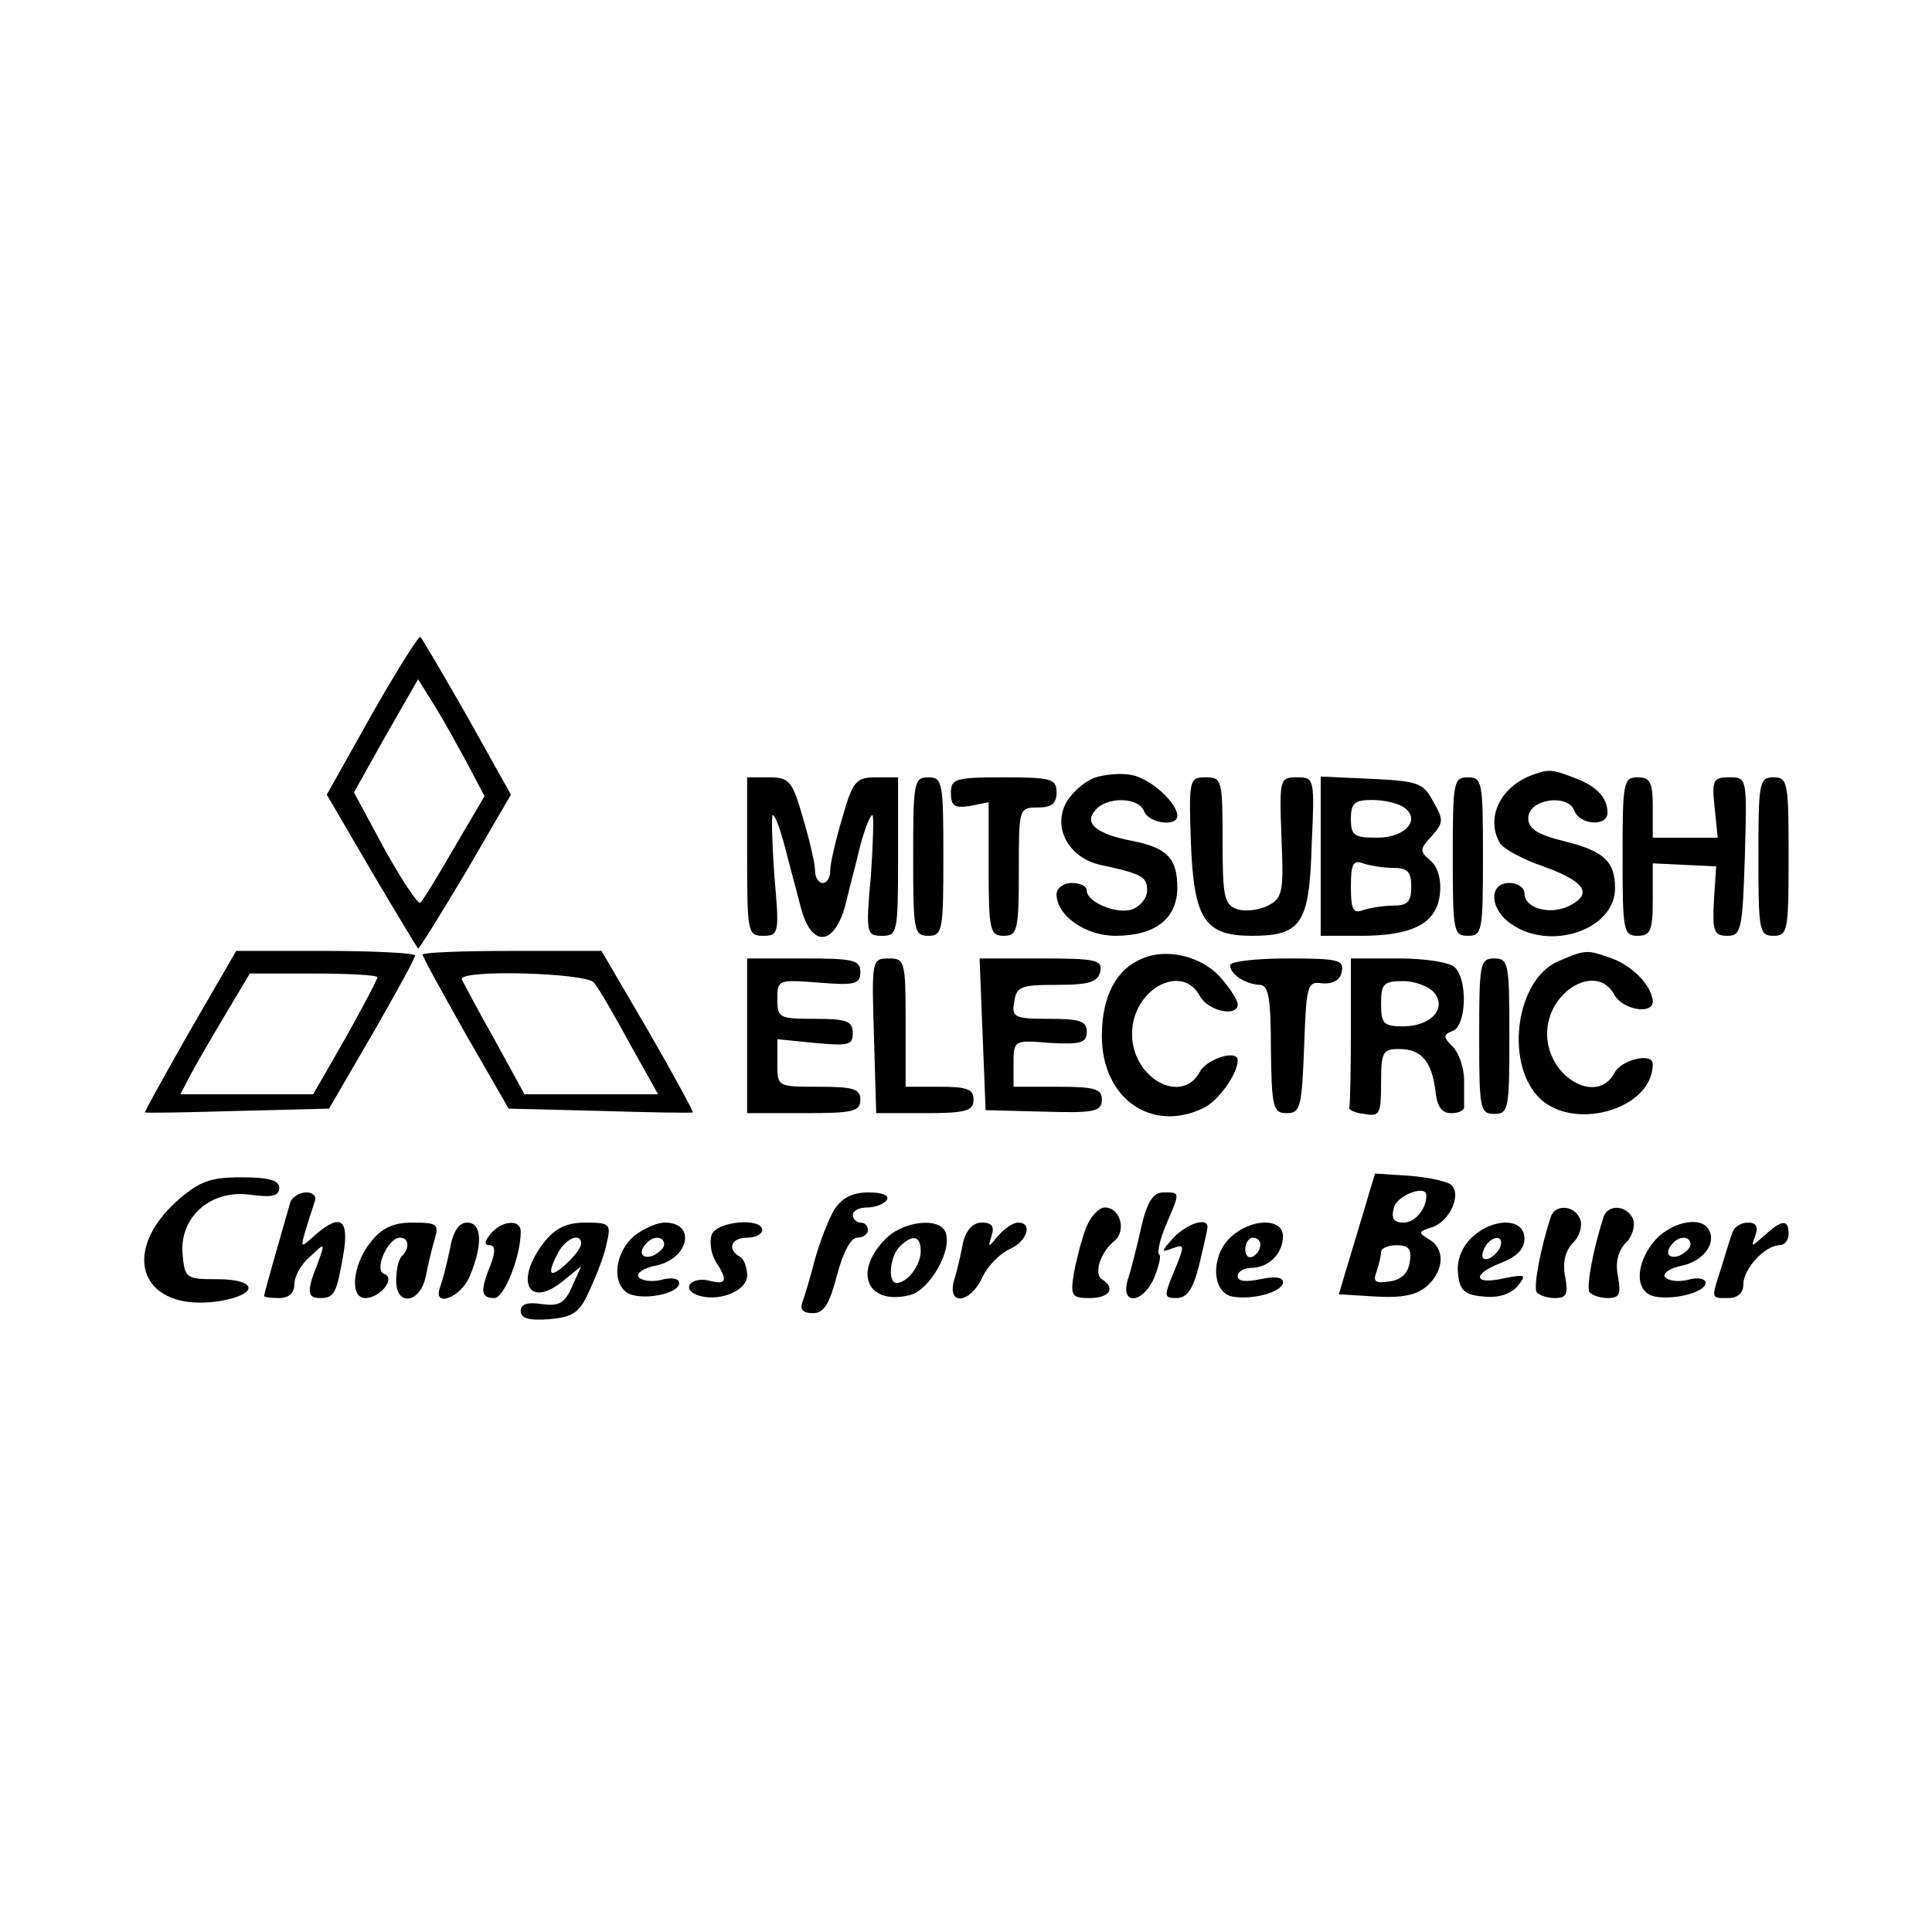 <?xml version="1.0" standalone="no"?>
<!DOCTYPE svg PUBLIC "-//W3C//DTD SVG 20010904//EN"
 "http://www.w3.org/TR/2001/REC-SVG-20010904/DTD/svg10.dtd">
<svg version="1.0" xmlns="http://www.w3.org/2000/svg"
 width="256pt" height="256pt" viewBox="0 0 256 256"
 preserveAspectRatio="xMidYMid meet">
<g transform="translate(0,256) scale(0.1,-0.1)"
fill="#000000" stroke="none">
<path d="M493 1614 l-60 -107 59 -101 c33 -56 61 -102 62 -103 1 -1 29 44 63
101 l60 103 -57 102 c-32 56 -60 104 -63 107 -2 2 -31 -44 -64 -102z m128 -69
l21 -40 -40 -68 c-22 -38 -42 -71 -45 -73 -3 -3 -24 29 -47 70 l-41 76 42 75
43 75 23 -37 c13 -21 32 -56 44 -78z"/>
<path d="M1449 1529 c-14 -6 -31 -21 -38 -36 -15 -33 7 -70 47 -79 56 -12 62
-16 62 -34 0 -10 -9 -21 -20 -25 -21 -7 -60 10 -60 25 0 6 -9 10 -20 10 -11 0
-20 -7 -20 -15 0 -28 38 -55 78 -55 53 0 82 23 82 64 0 39 -14 53 -61 62 -46
9 -63 23 -48 40 15 19 58 18 65 -1 6 -16 44 -21 44 -6 0 17 -35 49 -60 54 -14
3 -37 1 -51 -4z"/>
<path d="M2030 1533 c-43 -16 -62 -58 -42 -91 5 -7 30 -21 57 -30 55 -20 66
-36 35 -52 -25 -13 -60 -4 -60 16 0 8 -9 14 -20 14 -28 0 -26 -35 2 -54 52
-37 138 -8 138 47 0 35 -14 49 -66 62 -37 9 -49 17 -49 31 0 25 52 33 61 10 7
-19 44 -22 44 -3 0 20 -14 35 -43 46 -31 12 -35 12 -57 4z"/>
<path d="M990 1425 c0 -101 1 -105 21 -105 21 0 22 3 15 80 -3 44 -4 80 -2 80
3 0 10 -19 16 -42 6 -24 16 -60 21 -80 14 -54 44 -52 59 2 5 22 15 58 20 80 6
22 13 40 16 40 2 0 1 -36 -2 -80 -7 -77 -6 -80 15 -80 20 0 21 4 21 105 l0
105 -29 0 c-27 0 -31 -5 -45 -54 -9 -30 -16 -61 -16 -70 0 -9 -4 -16 -10 -16
-5 0 -10 7 -10 16 0 9 -7 40 -16 70 -14 49 -18 54 -45 54 l-29 0 0 -105z"/>
<path d="M1210 1425 c0 -98 1 -105 20 -105 19 0 20 7 20 105 0 98 -1 105 -20
105 -19 0 -20 -7 -20 -105z"/>
<path d="M1260 1509 c0 -17 5 -20 25 -17 l25 5 0 -88 c0 -82 2 -89 20 -89 18
0 20 7 20 85 0 84 0 85 25 85 18 0 25 5 25 20 0 18 -7 20 -70 20 -65 0 -70 -2
-70 -21z"/>
<path d="M1578 1443 c4 -101 18 -123 81 -123 65 0 76 16 79 119 4 90 4 91 -20
91 -22 0 -23 -2 -20 -79 3 -72 2 -81 -18 -91 -11 -6 -30 -8 -40 -5 -18 6 -20
16 -20 91 0 80 -1 84 -22 84 -22 0 -23 -2 -20 -87z"/>
<path d="M1750 1425 l0 -105 53 0 c70 0 101 17 105 56 2 19 -3 36 -13 44 -14
12 -14 15 2 32 16 18 16 22 2 46 -13 25 -21 27 -82 30 l-67 3 0 -106z m109 66
c25 -16 4 -41 -34 -41 -31 0 -35 3 -35 25 0 21 5 25 28 25 15 0 33 -4 41 -9z
m-13 -81 c19 0 24 -5 24 -25 0 -20 -5 -25 -24 -25 -13 0 -31 -3 -40 -6 -13 -5
-16 1 -16 31 0 30 3 36 16 31 9 -3 27 -6 40 -6z"/>
<path d="M1925 1425 c0 -99 1 -105 20 -105 19 0 20 6 20 105 0 99 -1 105 -20
105 -19 0 -20 -6 -20 -105z"/>
<path d="M2150 1425 c0 -98 1 -105 20 -105 17 0 20 7 20 48 l0 48 42 -2 42 -2
-3 -46 c-2 -40 0 -46 18 -46 18 0 20 8 23 105 3 105 3 105 -21 105 -21 0 -23
-4 -19 -40 l4 -40 -43 0 -43 0 0 40 c0 33 -3 40 -20 40 -19 0 -20 -7 -20 -105z"/>
<path d="M2330 1425 c0 -98 1 -105 20 -105 19 0 20 7 20 105 0 98 -1 105 -20
105 -19 0 -20 -7 -20 -105z"/>
<path d="M251 1193 c-33 -58 -60 -107 -59 -107 2 -1 57 0 124 2 l120 3 57 98
c31 54 57 101 57 105 0 3 -53 6 -119 6 l-118 0 -62 -107z m249 72 c0 -3 -19
-39 -42 -80 l-43 -75 -88 0 -88 0 12 23 c6 12 27 48 46 80 l34 57 85 0 c46 0
84 -2 84 -5z"/>
<path d="M560 1295 c0 -3 26 -50 57 -105 l57 -99 120 -3 c67 -2 122 -3 124 -2
1 1 -25 49 -59 108 l-62 106 -118 0 c-66 0 -119 -2 -119 -5z m227 -37 c6 -7
27 -43 47 -80 l38 -68 -89 0 -88 0 -40 73 c-22 39 -41 75 -43 79 -6 14 165 9
175 -4z"/>
<path d="M1514 1290 c-35 -14 -54 -50 -54 -103 0 -81 64 -128 133 -96 21 9 47
46 47 64 0 15 -41 2 -50 -15 -24 -45 -90 -9 -90 50 0 59 66 95 90 50 11 -20
50 -28 50 -11 0 6 -10 21 -22 35 -25 29 -72 40 -104 26z"/>
<path d="M2064 1286 c-54 -24 -70 -130 -27 -178 44 -49 153 -19 153 42 0 16
-42 6 -51 -12 -23 -43 -89 -5 -89 52 0 57 66 95 89 52 11 -20 51 -27 51 -9 -1
20 -25 46 -54 57 -34 12 -34 12 -72 -4z"/>
<path d="M990 1188 l0 -103 75 0 c65 0 75 2 75 18 0 14 -9 17 -55 17 -55 0
-55 0 -55 31 l0 32 50 -5 c44 -4 50 -3 50 13 0 16 -8 19 -50 19 -47 0 -50 1
-50 26 0 26 1 26 55 22 48 -4 55 -2 55 14 0 16 -9 18 -75 18 l-75 0 0 -102z"/>
<path d="M1158 1188 l3 -103 65 0 c54 0 64 3 64 18 0 14 -9 17 -45 17 l-45 0
0 85 c0 81 -1 85 -22 85 -23 0 -23 -2 -20 -102z"/>
<path d="M1302 1189 l4 -100 77 -2 c67 -2 77 0 77 16 0 14 -9 17 -58 17 l-59
0 0 31 c0 31 1 31 49 27 40 -2 48 0 48 15 0 14 -9 17 -50 17 -46 0 -50 2 -46
23 3 20 9 22 57 22 43 0 54 4 57 18 3 15 -6 17 -78 17 l-82 0 4 -101z"/>
<path d="M1630 1281 c0 -12 20 -25 39 -26 12 0 15 -18 15 -85 1 -78 3 -85 21
-85 18 0 20 8 23 87 3 83 4 88 24 85 14 -1 24 4 26 16 3 15 -5 17 -72 17 -42
0 -76 -4 -76 -9z"/>
<path d="M1790 1195 c0 -52 -1 -98 -2 -102 -2 -3 7 -8 20 -9 20 -4 22 0 22 41
0 41 2 45 24 45 29 0 43 -16 48 -55 2 -21 8 -30 21 -30 9 0 17 3 17 8 0 4 0
20 0 36 0 16 -7 36 -15 44 -13 13 -13 16 0 21 18 7 20 67 3 84 -7 7 -39 12
-75 12 l-63 0 0 -95z m110 50 c18 -21 -4 -45 -41 -45 -26 0 -29 4 -29 30 0 26
3 30 29 30 16 0 34 -7 41 -15z"/>
<path d="M1960 1187 c0 -96 1 -103 20 -103 19 0 20 7 20 103 0 96 -1 103 -20
103 -19 0 -20 -7 -20 -103z"/>
<path d="M1798 925 l-24 -80 49 -3 c36 -2 54 2 68 14 23 21 24 50 2 62 -14 9
-14 10 5 16 23 8 39 43 25 56 -4 4 -29 10 -55 12 l-46 3 -24 -80z m92 51 c0
-18 -15 -36 -30 -36 -13 0 -17 5 -13 20 4 16 43 31 43 16z m-22 -88 c-2 -15
-11 -24 -27 -26 -19 -3 -22 0 -17 13 3 9 6 21 6 26 0 5 9 9 21 9 15 0 20 -5
17 -22z"/>
<path d="M236 970 c-80 -71 -48 -150 55 -134 53 9 50 29 -3 29 -41 0 -43 1
-46 32 -5 50 37 87 89 80 29 -4 39 -2 39 9 0 10 -14 14 -50 14 -41 0 -55 -5
-84 -30z"/>
<path d="M385 968 c-6 -21 -35 -121 -35 -125 0 -2 9 -3 20 -3 13 0 20 7 20 18
0 11 9 27 21 37 20 19 20 19 10 -9 -15 -37 -14 -46 3 -46 19 0 22 6 31 58 8
47 -4 55 -38 25 -19 -17 -19 -17 -12 7 4 14 10 31 12 38 3 6 -2 12 -11 12 -9
0 -18 -6 -21 -12z"/>
<path d="M1106 958 c-8 -13 -19 -42 -26 -66 -6 -24 -14 -50 -17 -58 -3 -9 1
-14 14 -14 15 0 22 12 32 50 8 30 18 50 27 50 8 0 14 5 14 10 0 6 -4 10 -10
10 -5 0 -10 5 -10 10 0 6 9 10 19 10 11 0 23 5 26 10 4 6 -6 10 -24 10 -21 0
-35 -7 -45 -22z"/>
<path d="M1512 933 c-6 -27 -14 -58 -18 -70 -9 -33 20 -30 35 3 6 15 10 29 7
32 -3 2 1 20 9 39 19 44 19 43 -3 43 -14 0 -22 -12 -30 -47z"/>
<path d="M1439 933 c-6 -16 -13 -43 -16 -60 -5 -30 -3 -33 21 -33 26 0 35 13
16 25 -11 7 -2 36 17 51 16 14 7 44 -13 44 -8 0 -19 -12 -25 -27z"/>
<path d="M2055 948 c-14 -43 -23 -92 -19 -100 3 -4 14 -8 24 -8 16 0 18 5 14
28 -4 19 0 34 10 45 9 8 13 23 10 31 -7 19 -33 21 -39 4z"/>
<path d="M2125 948 c-14 -43 -23 -92 -19 -100 3 -4 14 -8 24 -8 16 0 18 5 14
28 -4 19 0 34 10 45 9 8 13 23 10 31 -7 19 -33 21 -39 4z"/>
<path d="M491 914 c-24 -30 -28 -74 -7 -74 20 0 41 27 25 32 -14 5 5 48 21 48
12 0 13 -14 3 -24 -5 -4 -8 -19 -8 -32 -1 -35 31 -32 39 4 3 15 8 37 12 50 6
20 3 22 -29 22 -26 0 -41 -7 -56 -26z"/>
<path d="M596 904 c-4 -19 -10 -42 -13 -50 -10 -27 27 -14 39 14 18 42 17 72
-3 72 -11 0 -19 -12 -23 -36z"/>
<path d="M650 925 c-8 -10 -9 -15 -1 -15 7 0 8 -8 1 -26 -14 -35 -13 -44 5
-44 13 0 35 55 35 88 0 17 -25 15 -40 -3z"/>
<path d="M721 914 c-39 -50 -22 -88 23 -53 l26 21 -12 -27 c-10 -22 -17 -26
-40 -23 -19 3 -28 0 -28 -9 0 -10 11 -13 38 -11 31 3 40 8 53 38 9 19 20 47
23 63 6 25 4 27 -28 27 -25 0 -40 -7 -55 -26z m49 -2 c0 -5 -9 -17 -20 -27
-22 -20 -26 -14 -10 16 11 19 30 26 30 11z"/>
<path d="M841 923 c-26 -22 -31 -62 -10 -76 18 -11 69 -2 69 13 0 6 -11 8 -24
4 -13 -3 -26 -1 -30 4 -3 5 7 12 23 15 44 9 54 57 12 57 -11 0 -28 -8 -40 -17z
m39 -12 c0 -5 -7 -11 -15 -15 -15 -5 -20 5 -8 17 9 10 23 9 23 -2z"/>
<path d="M943 924 c-3 -9 -1 -25 5 -35 17 -26 15 -32 -8 -26 -24 6 -38 -11
-16 -19 27 -10 66 5 66 26 0 10 -4 22 -10 25 -17 10 -11 25 10 25 11 0 20 5
20 10 0 17 -60 12 -67 -6z"/>
<path d="M1172 917 c-42 -44 -22 -87 34 -73 26 7 56 59 47 83 -8 21 -58 15
-81 -10z m48 -15 c0 -19 -18 -42 -32 -42 -12 0 -9 35 4 48 17 17 28 15 28 -6z"/>
<path d="M1276 913 c-3 -16 -8 -38 -12 -50 -9 -34 22 -30 38 5 7 15 23 31 36
37 23 10 31 35 11 35 -7 0 -18 -8 -26 -17 -14 -17 -14 -17 -9 0 4 12 0 17 -13
17 -12 0 -21 -10 -25 -27z"/>
<path d="M1555 920 c-17 -19 -17 -20 -1 -14 16 6 16 4 2 -30 -14 -34 -14 -36
3 -36 14 0 22 12 30 44 6 25 11 47 11 50 0 14 -28 4 -45 -14z"/>
<path d="M1629 919 c-25 -25 -23 -72 4 -77 26 -5 67 6 67 19 0 7 -11 8 -30 4
-19 -4 -30 -3 -30 4 0 6 8 11 18 11 23 0 42 19 42 42 0 25 -44 24 -71 -3z m41
-8 c0 -6 -4 -13 -10 -16 -5 -3 -10 1 -10 9 0 9 5 16 10 16 6 0 10 -4 10 -9z"/>
<path d="M1949 919 c-13 -13 -19 -30 -17 -47 2 -22 9 -28 34 -30 19 -2 36 3
45 14 12 15 11 16 -19 10 -40 -9 -42 6 -2 21 20 8 30 18 30 32 0 28 -43 28
-71 0z m39 -11 c-2 -6 -10 -14 -16 -16 -7 -2 -10 2 -6 12 7 18 28 22 22 4z"/>
<path d="M2190 913 c-24 -31 -23 -66 3 -71 26 -5 67 6 67 18 0 6 -11 8 -24 4
-13 -3 -26 -1 -30 4 -3 5 7 12 23 15 28 6 46 30 35 48 -11 19 -53 9 -74 -18z
m50 -2 c0 -5 -7 -11 -15 -15 -15 -5 -20 5 -8 17 9 10 23 9 23 -2z"/>
<path d="M2296 928 c-3 -7 -9 -28 -15 -47 -14 -43 -14 -41 9 -41 13 0 20 7 20
18 0 21 29 52 48 52 7 0 12 7 12 15 0 20 -9 19 -32 -2 -18 -16 -18 -16 -12 0
4 12 1 17 -10 17 -9 0 -18 -6 -20 -12z"/>
</g>
</svg>
